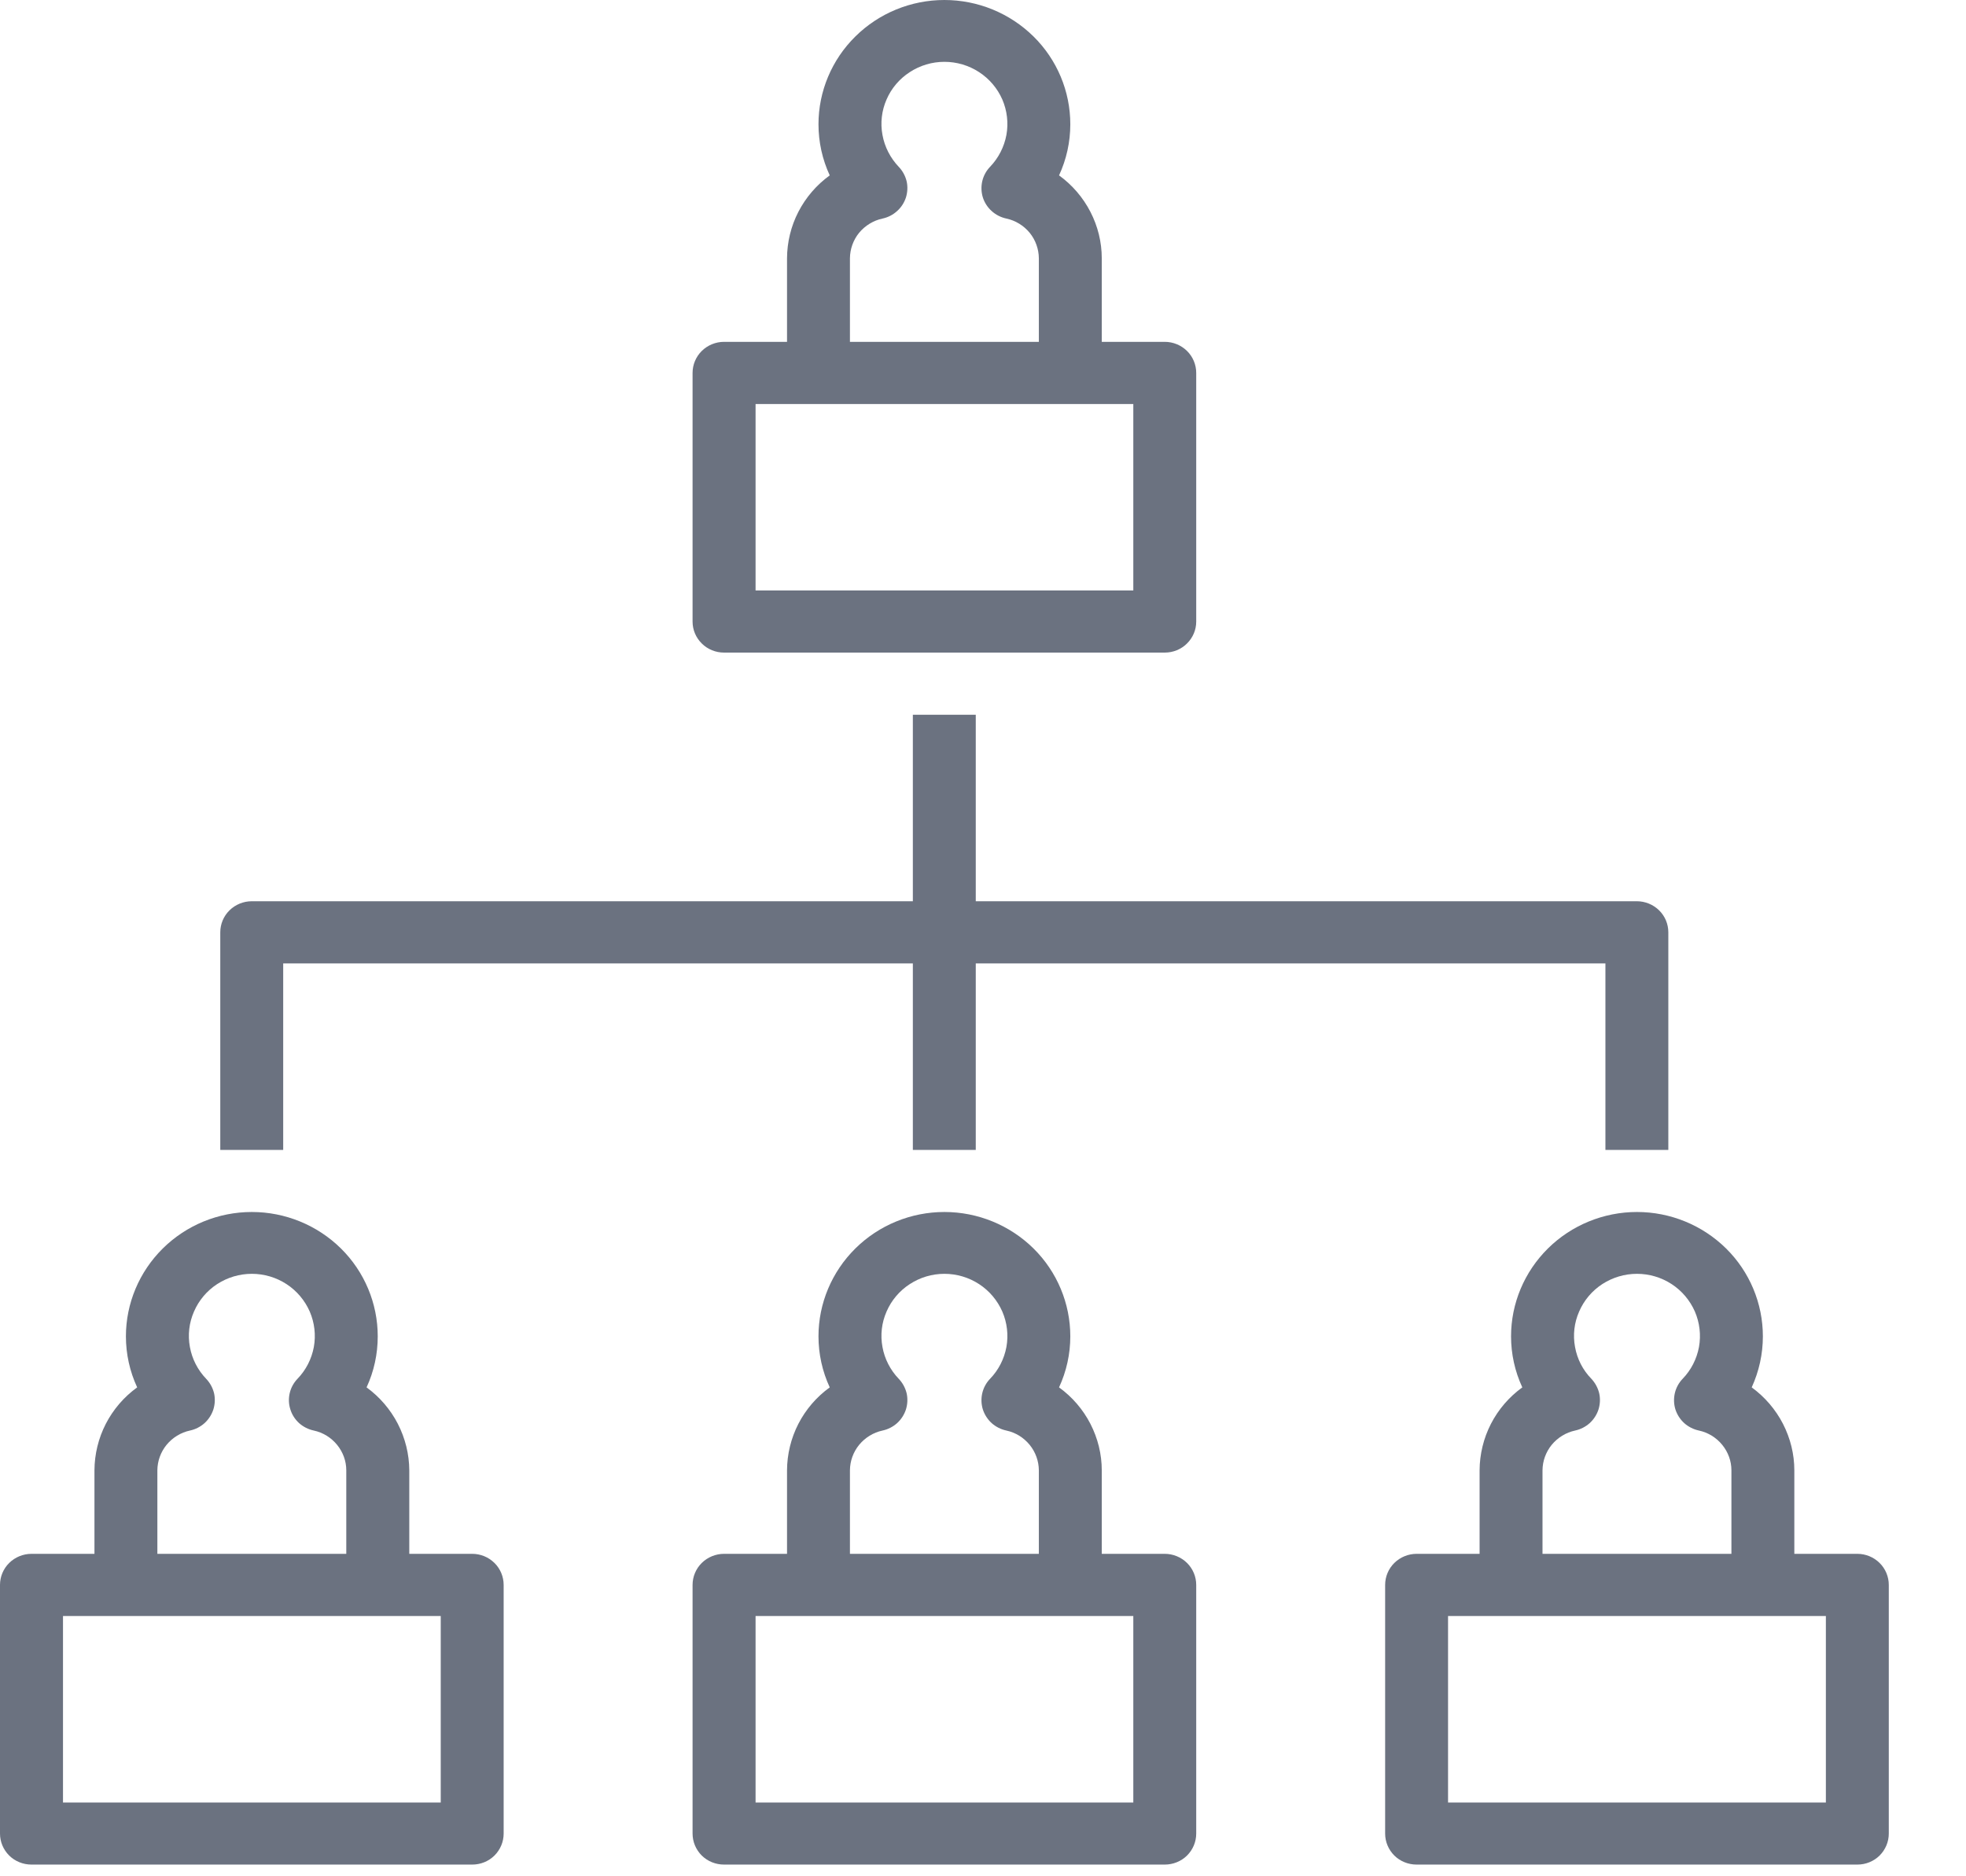 <svg width="22" height="21" viewBox="0 0 22 21" fill="none" xmlns="http://www.w3.org/2000/svg">
<path d="M8.807 2.891V3.826H8.102C8.009 3.826 7.919 3.863 7.853 3.928C7.787 3.993 7.75 4.082 7.75 4.174V6.957C7.75 7.049 7.787 7.137 7.853 7.202C7.919 7.268 8.009 7.304 8.102 7.304H13.034C13.127 7.304 13.217 7.268 13.283 7.202C13.349 7.137 13.386 7.049 13.386 6.957V4.174C13.386 4.082 13.349 3.993 13.283 3.928C13.217 3.863 13.127 3.826 13.034 3.826H12.329V2.891C12.329 2.71 12.285 2.532 12.202 2.371C12.119 2.21 11.999 2.07 11.851 1.963C11.934 1.784 11.977 1.589 11.977 1.391C11.977 1.022 11.829 0.668 11.565 0.408C11.3 0.147 10.942 0 10.568 0C10.194 0 9.836 0.147 9.572 0.408C9.308 0.668 9.159 1.022 9.159 1.391C9.159 1.589 9.202 1.784 9.285 1.963C9.137 2.07 9.017 2.21 8.934 2.371C8.851 2.532 8.808 2.71 8.807 2.891ZM9.511 2.891C9.512 2.787 9.548 2.686 9.614 2.605C9.681 2.525 9.773 2.468 9.876 2.446C9.937 2.433 9.993 2.404 10.039 2.362C10.085 2.321 10.119 2.268 10.138 2.209C10.156 2.15 10.159 2.087 10.145 2.027C10.13 1.967 10.1 1.912 10.057 1.867C9.963 1.768 9.899 1.644 9.875 1.51C9.85 1.377 9.866 1.238 9.921 1.113C9.975 0.988 10.065 0.882 10.181 0.807C10.296 0.732 10.43 0.692 10.568 0.692C10.706 0.692 10.841 0.732 10.956 0.807C11.071 0.882 11.161 0.988 11.216 1.113C11.27 1.238 11.286 1.377 11.262 1.51C11.237 1.644 11.174 1.768 11.079 1.867C11.036 1.912 11.006 1.967 10.992 2.027C10.978 2.087 10.98 2.15 10.998 2.209C11.017 2.268 11.051 2.321 11.097 2.362C11.143 2.404 11.2 2.433 11.261 2.446C11.364 2.468 11.456 2.525 11.522 2.605C11.588 2.686 11.624 2.787 11.625 2.891V3.826H9.511V2.891ZM11.977 4.522H12.682V6.609H8.455V4.522H11.977Z" fill="#6B7280"/>
<path d="M13.386 20.522V17.739C13.386 17.647 13.349 17.558 13.283 17.493C13.217 17.428 13.127 17.391 13.034 17.391H12.329V16.456C12.329 16.276 12.285 16.098 12.202 15.936C12.119 15.775 11.999 15.635 11.851 15.528C11.934 15.349 11.977 15.154 11.977 14.957C11.977 14.588 11.829 14.234 11.565 13.973C11.3 13.712 10.942 13.565 10.568 13.565C10.194 13.565 9.836 13.712 9.572 13.973C9.308 14.234 9.159 14.588 9.159 14.957C9.159 15.154 9.202 15.349 9.285 15.528C9.137 15.635 9.017 15.775 8.934 15.936C8.851 16.098 8.808 16.276 8.807 16.456V17.391H8.102C8.009 17.391 7.919 17.428 7.853 17.493C7.787 17.558 7.75 17.647 7.75 17.739V20.522C7.75 20.614 7.787 20.702 7.853 20.768C7.919 20.833 8.009 20.869 8.102 20.869H13.034C13.127 20.869 13.217 20.833 13.283 20.768C13.349 20.702 13.386 20.614 13.386 20.522ZM9.511 16.456C9.512 16.352 9.548 16.252 9.614 16.171C9.681 16.09 9.773 16.033 9.876 16.011C9.937 15.998 9.993 15.969 10.039 15.928C10.085 15.886 10.119 15.833 10.138 15.774C10.156 15.715 10.159 15.652 10.145 15.592C10.13 15.532 10.1 15.477 10.057 15.432C9.963 15.334 9.899 15.21 9.875 15.076C9.85 14.942 9.866 14.804 9.921 14.679C9.975 14.554 10.065 14.447 10.181 14.372C10.296 14.297 10.43 14.257 10.568 14.257C10.706 14.257 10.841 14.297 10.956 14.372C11.071 14.447 11.161 14.554 11.216 14.679C11.27 14.804 11.286 14.942 11.262 15.076C11.237 15.21 11.174 15.334 11.079 15.432C11.036 15.477 11.006 15.532 10.992 15.592C10.978 15.652 10.98 15.715 10.998 15.774C11.017 15.833 11.051 15.886 11.097 15.928C11.143 15.969 11.2 15.998 11.261 16.011C11.364 16.033 11.456 16.09 11.522 16.171C11.588 16.252 11.624 16.352 11.625 16.456V17.391H9.511V16.456ZM12.682 20.174H8.455V18.087H12.682V20.174Z" fill="#6B7280"/>
<path d="M20.784 17.391H20.079V16.456C20.079 16.276 20.035 16.098 19.952 15.936C19.869 15.775 19.749 15.635 19.602 15.528C19.684 15.349 19.727 15.154 19.727 14.957C19.727 14.588 19.579 14.234 19.315 13.973C19.05 13.712 18.692 13.565 18.318 13.565C17.945 13.565 17.586 13.712 17.322 13.973C17.058 14.234 16.909 14.588 16.909 14.957C16.909 15.154 16.952 15.349 17.035 15.528C16.887 15.635 16.767 15.775 16.684 15.936C16.601 16.098 16.558 16.276 16.557 16.456V17.391H15.852C15.759 17.391 15.669 17.428 15.603 17.493C15.537 17.558 15.5 17.647 15.5 17.739V20.522C15.5 20.614 15.537 20.702 15.603 20.768C15.669 20.833 15.759 20.869 15.852 20.869H20.784C20.878 20.869 20.967 20.833 21.033 20.768C21.099 20.702 21.136 20.614 21.136 20.522V17.739C21.136 17.647 21.099 17.558 21.033 17.493C20.967 17.428 20.878 17.391 20.784 17.391ZM17.261 16.456C17.262 16.352 17.298 16.252 17.364 16.171C17.431 16.09 17.523 16.033 17.626 16.011C17.687 15.998 17.743 15.969 17.789 15.928C17.835 15.886 17.869 15.833 17.888 15.774C17.906 15.715 17.909 15.652 17.895 15.592C17.88 15.532 17.85 15.477 17.808 15.432C17.712 15.334 17.649 15.21 17.625 15.076C17.6 14.942 17.616 14.804 17.671 14.679C17.725 14.554 17.815 14.447 17.93 14.372C18.046 14.297 18.18 14.257 18.318 14.257C18.456 14.257 18.591 14.297 18.706 14.372C18.821 14.447 18.911 14.554 18.966 14.679C19.02 14.804 19.036 14.942 19.012 15.076C18.987 15.21 18.924 15.334 18.829 15.432C18.786 15.477 18.756 15.532 18.742 15.592C18.728 15.652 18.73 15.715 18.748 15.774C18.767 15.833 18.801 15.886 18.847 15.928C18.893 15.969 18.95 15.998 19.011 16.011C19.114 16.033 19.206 16.09 19.272 16.171C19.338 16.252 19.375 16.352 19.375 16.456V17.391H17.261V16.456ZM20.432 20.174H16.204V18.087H20.432V20.174Z" fill="#6B7280"/>
<path d="M0.352 20.869H5.284C5.378 20.869 5.467 20.833 5.533 20.768C5.599 20.702 5.636 20.614 5.636 20.522V17.739C5.636 17.647 5.599 17.558 5.533 17.493C5.467 17.428 5.378 17.391 5.284 17.391H4.58V16.456C4.579 16.276 4.535 16.098 4.452 15.936C4.369 15.775 4.249 15.635 4.102 15.528C4.185 15.349 4.227 15.154 4.227 14.957C4.227 14.588 4.079 14.234 3.815 13.973C3.55 13.712 3.192 13.565 2.818 13.565C2.444 13.565 2.086 13.712 1.822 13.973C1.558 14.234 1.409 14.588 1.409 14.957C1.409 15.154 1.452 15.349 1.535 15.528C1.387 15.635 1.267 15.775 1.184 15.936C1.101 16.098 1.058 16.276 1.057 16.456V17.391H0.352C0.259 17.391 0.169 17.428 0.103 17.493C0.037 17.558 0 17.647 0 17.739V20.522C0 20.614 0.037 20.702 0.103 20.768C0.169 20.833 0.259 20.869 0.352 20.869ZM1.761 16.456C1.762 16.352 1.798 16.252 1.864 16.171C1.931 16.09 2.023 16.033 2.126 16.011C2.187 15.998 2.243 15.969 2.289 15.928C2.335 15.886 2.369 15.833 2.388 15.774C2.406 15.715 2.409 15.652 2.395 15.592C2.38 15.532 2.35 15.477 2.307 15.432C2.213 15.334 2.149 15.21 2.125 15.076C2.1 14.942 2.116 14.804 2.171 14.679C2.225 14.554 2.315 14.447 2.43 14.372C2.546 14.297 2.68 14.257 2.818 14.257C2.956 14.257 3.091 14.297 3.206 14.372C3.321 14.447 3.411 14.554 3.466 14.679C3.52 14.804 3.536 14.942 3.512 15.076C3.487 15.21 3.424 15.334 3.329 15.432C3.286 15.477 3.256 15.532 3.242 15.592C3.228 15.652 3.23 15.715 3.249 15.774C3.267 15.833 3.301 15.886 3.347 15.928C3.393 15.969 3.45 15.998 3.511 16.011C3.614 16.033 3.706 16.09 3.772 16.171C3.838 16.252 3.875 16.352 3.875 16.456V17.391H1.761V16.456ZM0.705 18.087H4.932V20.174H0.705V18.087Z" fill="#6B7280"/>
<path d="M18.669 12.87V10.435C18.669 10.342 18.632 10.254 18.566 10.189C18.5 10.124 18.41 10.087 18.317 10.087H10.919V8H10.215V10.087H2.817C2.724 10.087 2.634 10.124 2.568 10.189C2.502 10.254 2.465 10.342 2.465 10.435V12.87H3.169V10.783H10.215V12.87H10.919V10.783H17.965V12.87H18.669Z" fill="#6B7280"/>
</svg>
